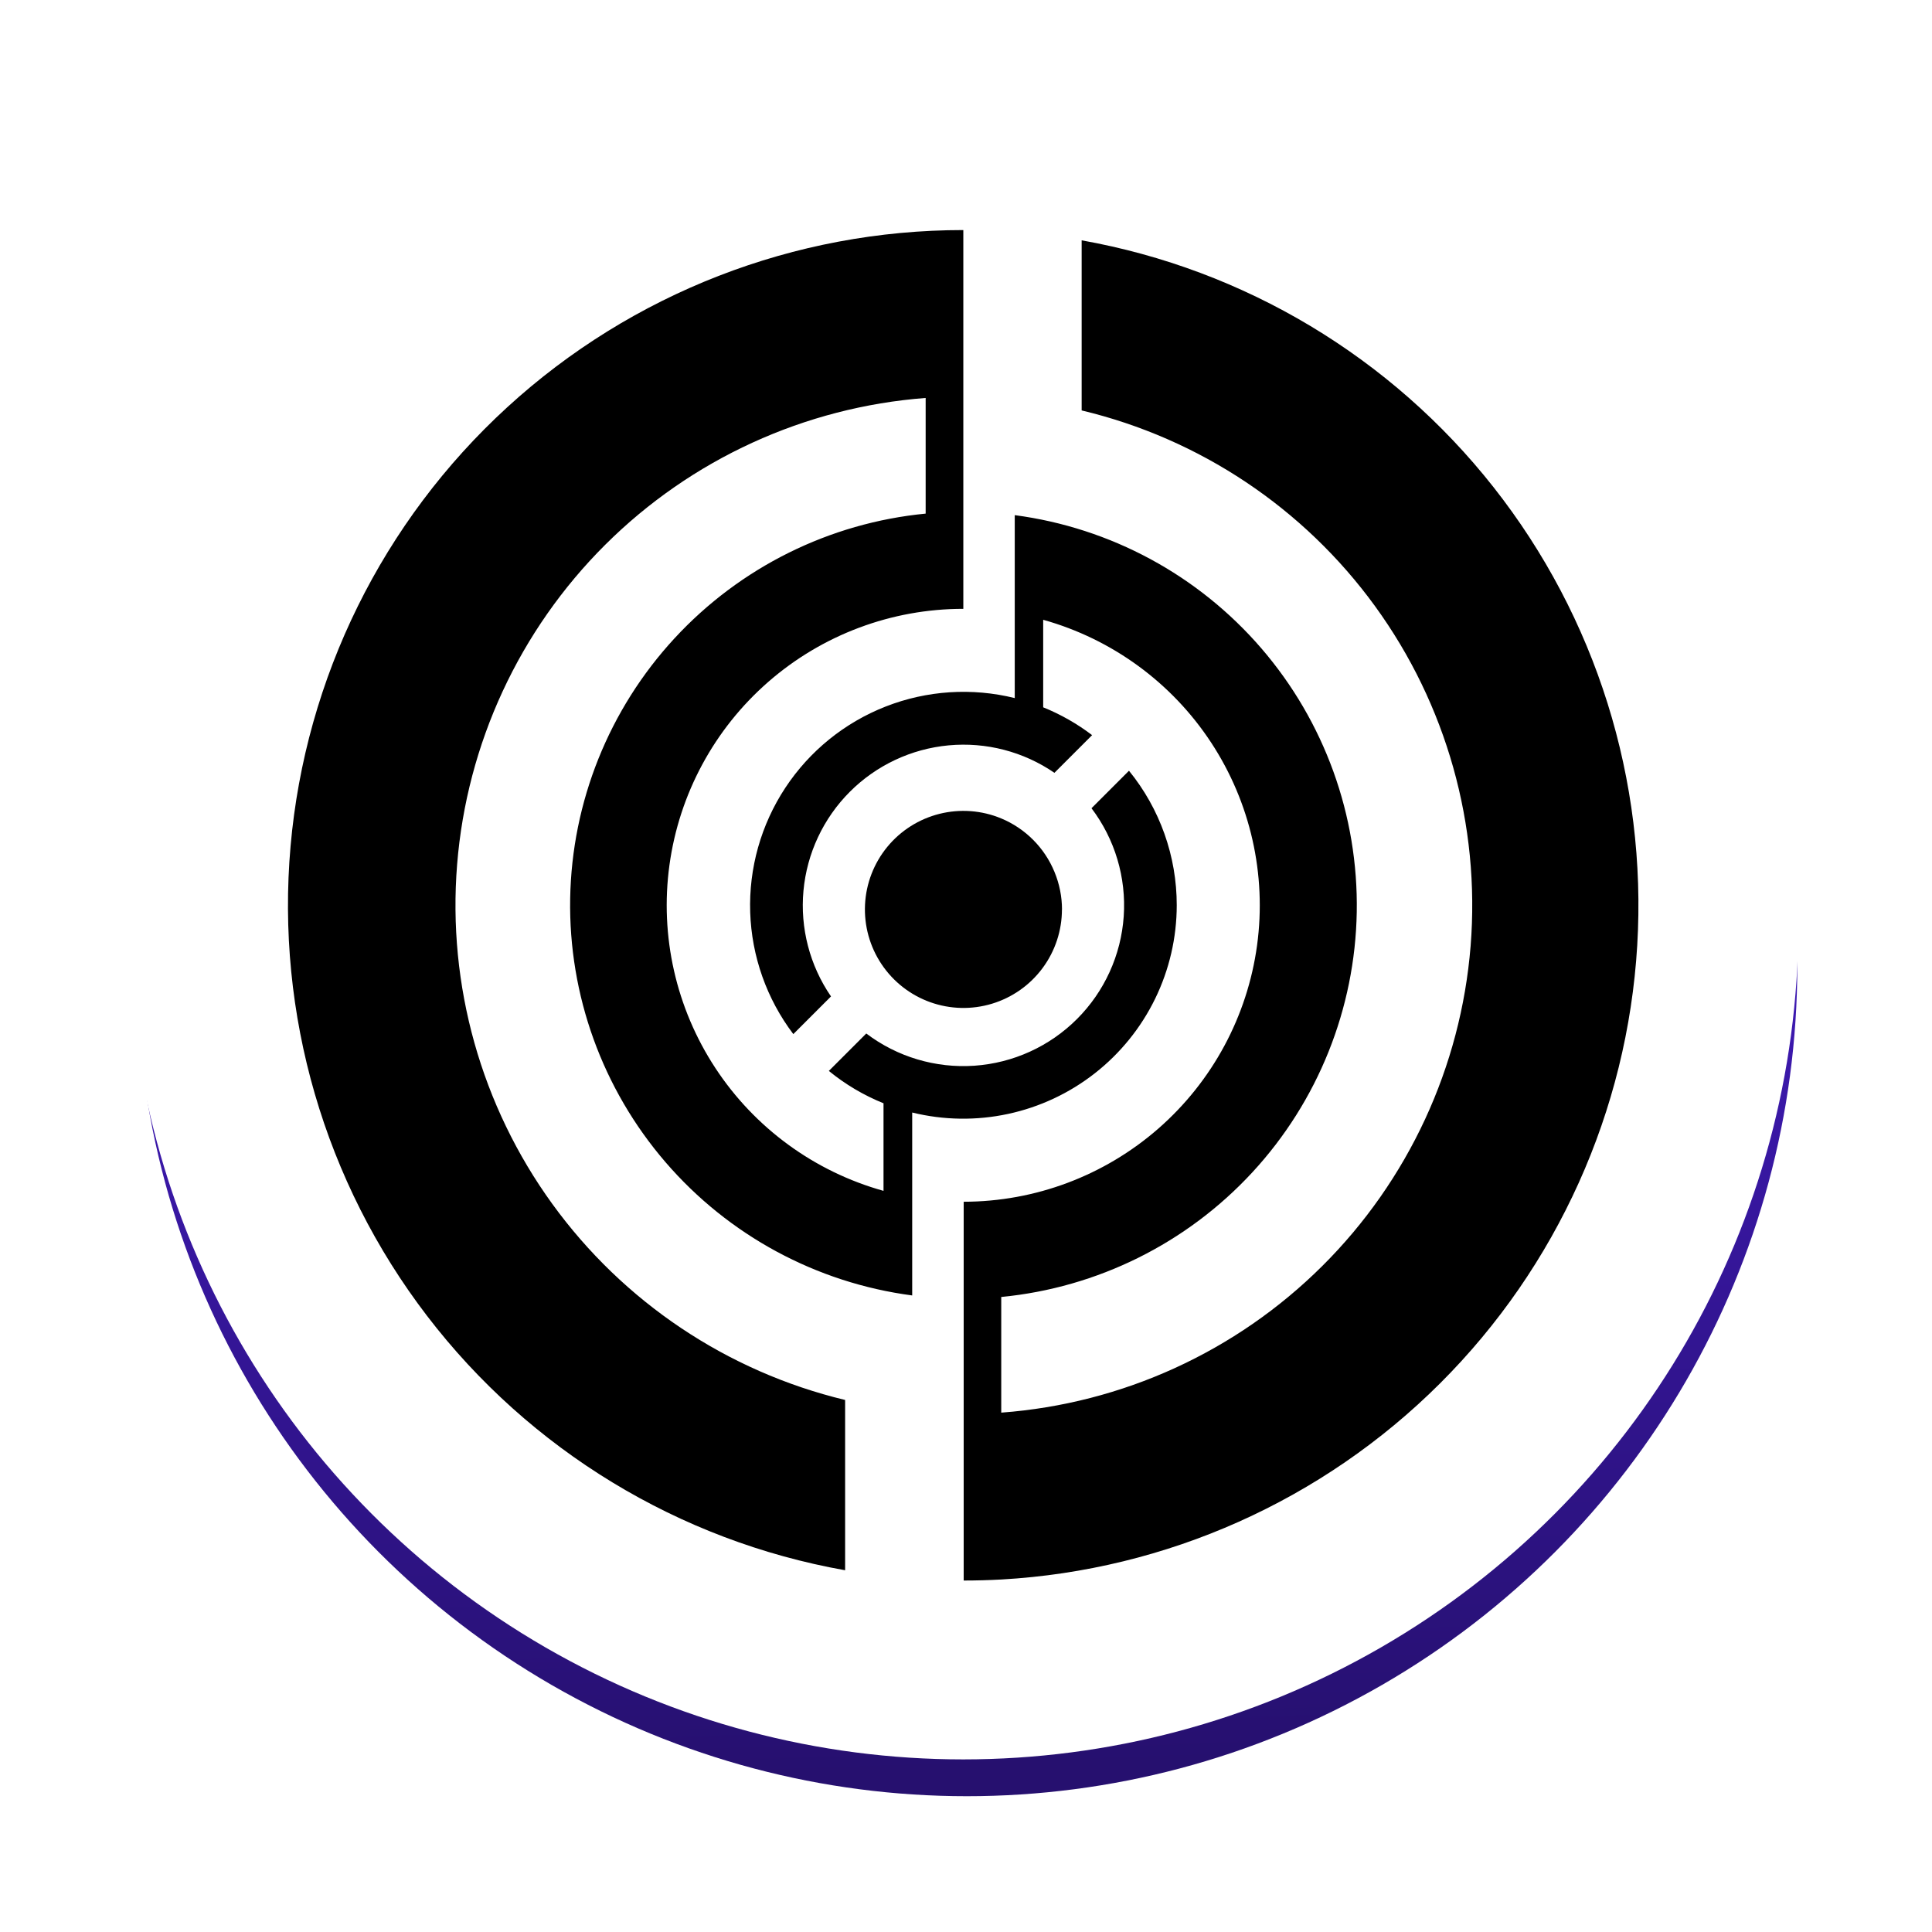 <svg width="347" height="347" viewBox="0 0 347 347" fill="none" xmlns="http://www.w3.org/2000/svg">
<g filter="url(#filter0_d_1306_1506)">
<circle cx="173.647" cy="166.647" r="149.162" fill="url(#paint0_linear_1306_1506)"/>
</g>
<circle cx="173" cy="166" r="150" fill="white"/>
<g filter="url(#filter1_di_1306_1506)">
<g filter="url(#filter2_di_1306_1506)">
<path d="M194.272 46.566V77.116C215.475 82.177 234.17 94.653 246.981 112.293C259.793 129.932 265.876 151.572 264.132 173.305C262.388 195.037 252.932 215.43 237.473 230.8C222.013 246.17 201.567 255.505 179.829 257.119V236.346C197.102 234.675 213.156 226.706 224.932 213.957C236.708 201.208 243.382 184.571 243.682 167.217C243.982 149.863 237.887 133.006 226.558 119.858C215.23 106.709 199.461 98.19 182.256 95.923V128.779C174.564 126.876 166.471 127.404 159.091 130.29C151.71 133.177 145.406 138.28 141.045 144.898C136.685 151.515 134.482 159.322 134.74 167.244C134.997 175.165 137.704 182.812 142.486 189.132L149.252 182.365C145.438 176.806 143.689 170.089 144.308 163.376C144.926 156.663 147.873 150.378 152.638 145.61C157.402 140.842 163.684 137.891 170.396 137.269C177.107 136.647 183.825 138.392 189.384 142.203L196.15 135.436C193.457 133.385 190.502 131.704 187.363 130.438V114.718C199.749 118.182 210.463 126.013 217.524 136.764C224.585 147.515 227.516 160.46 225.775 173.205C224.034 185.95 217.739 197.633 208.053 206.096C198.368 214.559 185.946 219.229 173.085 219.242V287.273C175.37 287.273 177.632 287.211 179.873 287.087C209.548 285.401 237.571 272.875 258.62 251.886C279.67 230.897 292.28 202.908 294.056 173.233C295.833 143.558 286.652 114.264 268.257 90.913C249.862 67.563 223.534 51.781 194.272 46.566ZM211.351 165.997C211.359 157.194 208.329 148.657 202.773 141.83L196.04 148.564C200.25 154.124 202.306 161.021 201.828 167.979C201.35 174.938 198.37 181.488 193.438 186.42C188.507 191.352 181.958 194.332 175.001 194.811C168.044 195.289 161.148 193.233 155.589 189.022L148.867 195.745C151.828 198.167 155.138 200.126 158.686 201.556V217.287C146.286 213.83 135.559 205.996 128.49 195.236C121.421 184.476 118.49 171.518 120.239 158.763C121.987 146.007 128.298 134.317 138.002 125.858C147.706 117.399 160.147 112.743 173.019 112.752V74.688V44.721C142.697 44.713 113.471 56.067 91.105 76.545C68.739 97.023 54.855 125.139 52.19 155.35C49.526 185.56 58.274 215.673 76.71 239.752C95.147 263.83 121.933 280.126 151.789 285.428V254.845C130.622 249.748 111.97 237.259 99.194 219.628C86.417 201.996 80.355 180.381 82.1 158.675C83.844 136.97 93.281 116.601 108.709 101.237C124.138 85.873 144.545 76.525 166.254 74.875V95.648C148.981 97.32 132.928 105.291 121.153 118.041C109.378 130.79 102.706 147.428 102.407 164.781C102.108 182.135 108.205 198.992 119.534 212.14C130.863 225.287 146.632 233.806 163.837 236.071V203.215C169.482 204.603 175.369 204.69 181.053 203.469C186.737 202.248 192.069 199.75 196.645 196.165C201.222 192.58 204.924 188.001 207.472 182.775C210.019 177.549 211.346 171.811 211.351 165.997Z" fill="black"/>
</g>
<g filter="url(#filter3_di_1306_1506)">
<path d="M190.732 166.009C190.734 169.806 189.516 173.504 187.256 176.555C184.996 179.607 181.815 181.85 178.182 182.954C174.549 184.058 170.657 183.964 167.082 182.686C163.507 181.408 160.438 179.013 158.328 175.856C156.218 172.699 155.179 168.947 155.365 165.154C155.551 161.361 156.952 157.729 159.361 154.793C161.77 151.858 165.059 149.776 168.742 148.854C172.425 147.932 176.307 148.219 179.814 149.674C181.964 150.567 183.917 151.876 185.56 153.526C187.204 155.175 188.506 157.132 189.392 159.286C190.282 161.431 190.741 163.73 190.743 166.053L190.732 166.009Z" fill="black"/>
</g>
</g>
<defs>
<filter id="filter0_d_1306_1506" x="0.684" y="0.484" width="345.925" height="345.925" filterUnits="userSpaceOnUse" color-interpolation-filters="sRGB">
<feFlood flood-opacity="0" result="BackgroundImageFix"/>
<feColorMatrix in="SourceAlpha" type="matrix" values="0 0 0 0 0 0 0 0 0 0 0 0 0 0 0 0 0 0 127 0" result="hardAlpha"/>
<feOffset dy="6.8"/>
<feGaussianBlur stdDeviation="11.9"/>
<feComposite in2="hardAlpha" operator="out"/>
<feColorMatrix type="matrix" values="0 0 0 0 0.079 0 0 0 0 0.077 0 0 0 0 0.167 0 0 0 0.1 0"/>
<feBlend mode="normal" in2="BackgroundImageFix" result="effect1_dropShadow_1306_1506"/>
<feBlend mode="normal" in="SourceGraphic" in2="effect1_dropShadow_1306_1506" result="shape"/>
</filter>
<filter id="filter1_di_1306_1506" x="45.771" y="41.321" width="254.453" height="254.453" filterUnits="userSpaceOnUse" color-interpolation-filters="sRGB">
<feFlood flood-opacity="0" result="BackgroundImageFix"/>
<feColorMatrix in="SourceAlpha" type="matrix" values="0 0 0 0 0 0 0 0 0 0 0 0 0 0 0 0 0 0 127 0" result="hardAlpha"/>
<feOffset dy="2.55"/>
<feGaussianBlur stdDeviation="2.975"/>
<feComposite in2="hardAlpha" operator="out"/>
<feColorMatrix type="matrix" values="0 0 0 0 0 0 0 0 0 0 0 0 0 0 0 0 0 0 0.13 0"/>
<feBlend mode="normal" in2="BackgroundImageFix" result="effect1_dropShadow_1306_1506"/>
<feBlend mode="normal" in="SourceGraphic" in2="effect1_dropShadow_1306_1506" result="shape"/>
<feColorMatrix in="SourceAlpha" type="matrix" values="0 0 0 0 0 0 0 0 0 0 0 0 0 0 0 0 0 0 127 0" result="hardAlpha"/>
<feOffset dy="-4.25"/>
<feGaussianBlur stdDeviation="1.7"/>
<feComposite in2="hardAlpha" operator="arithmetic" k2="-1" k3="1"/>
<feColorMatrix type="matrix" values="0 0 0 0 0.169 0 0 0 0 0.086 0 0 0 0 0.486 0 0 0 0.32 0"/>
<feBlend mode="normal" in2="shape" result="effect2_innerShadow_1306_1506"/>
</filter>
<filter id="filter2_di_1306_1506" x="45.771" y="41.321" width="254.453" height="254.453" filterUnits="userSpaceOnUse" color-interpolation-filters="sRGB">
<feFlood flood-opacity="0" result="BackgroundImageFix"/>
<feColorMatrix in="SourceAlpha" type="matrix" values="0 0 0 0 0 0 0 0 0 0 0 0 0 0 0 0 0 0 127 0" result="hardAlpha"/>
<feOffset dy="2.55"/>
<feGaussianBlur stdDeviation="2.975"/>
<feComposite in2="hardAlpha" operator="out"/>
<feColorMatrix type="matrix" values="0 0 0 0 0 0 0 0 0 0 0 0 0 0 0 0 0 0 0.13 0"/>
<feBlend mode="normal" in2="BackgroundImageFix" result="effect1_dropShadow_1306_1506"/>
<feBlend mode="normal" in="SourceGraphic" in2="effect1_dropShadow_1306_1506" result="shape"/>
<feColorMatrix in="SourceAlpha" type="matrix" values="0 0 0 0 0 0 0 0 0 0 0 0 0 0 0 0 0 0 127 0" result="hardAlpha"/>
<feOffset dy="-4.25"/>
<feGaussianBlur stdDeviation="1.7"/>
<feComposite in2="hardAlpha" operator="arithmetic" k2="-1" k3="1"/>
<feColorMatrix type="matrix" values="0 0 0 0 0.169 0 0 0 0 0.086 0 0 0 0 0.486 0 0 0 0.32 0"/>
<feBlend mode="normal" in2="shape" result="effect2_innerShadow_1306_1506"/>
</filter>
<filter id="filter3_di_1306_1506" x="151.898" y="146.355" width="42.29" height="42.285" filterUnits="userSpaceOnUse" color-interpolation-filters="sRGB">
<feFlood flood-opacity="0" result="BackgroundImageFix"/>
<feColorMatrix in="SourceAlpha" type="matrix" values="0 0 0 0 0 0 0 0 0 0 0 0 0 0 0 0 0 0 127 0" result="hardAlpha"/>
<feOffset dy="1.477"/>
<feGaussianBlur stdDeviation="1.723"/>
<feComposite in2="hardAlpha" operator="out"/>
<feColorMatrix type="matrix" values="0 0 0 0 0 0 0 0 0 0 0 0 0 0 0 0 0 0 0.13 0"/>
<feBlend mode="normal" in2="BackgroundImageFix" result="effect1_dropShadow_1306_1506"/>
<feBlend mode="normal" in="SourceGraphic" in2="effect1_dropShadow_1306_1506" result="shape"/>
<feColorMatrix in="SourceAlpha" type="matrix" values="0 0 0 0 0 0 0 0 0 0 0 0 0 0 0 0 0 0 127 0" result="hardAlpha"/>
<feOffset dy="-2.461"/>
<feGaussianBlur stdDeviation="0.984"/>
<feComposite in2="hardAlpha" operator="arithmetic" k2="-1" k3="1"/>
<feColorMatrix type="matrix" values="0 0 0 0 0.169 0 0 0 0 0.086 0 0 0 0 0.486 0 0 0 0.32 0"/>
<feBlend mode="normal" in2="shape" result="effect2_innerShadow_1306_1506"/>
</filter>
<linearGradient id="paint0_linear_1306_1506" x1="173.374" y1="12.285" x2="183.786" y2="310.428" gradientUnits="userSpaceOnUse">
<stop stop-color="#5924FF"/>
<stop offset="1" stop-color="#26106F"/>
</linearGradient>
</defs>
</svg>

